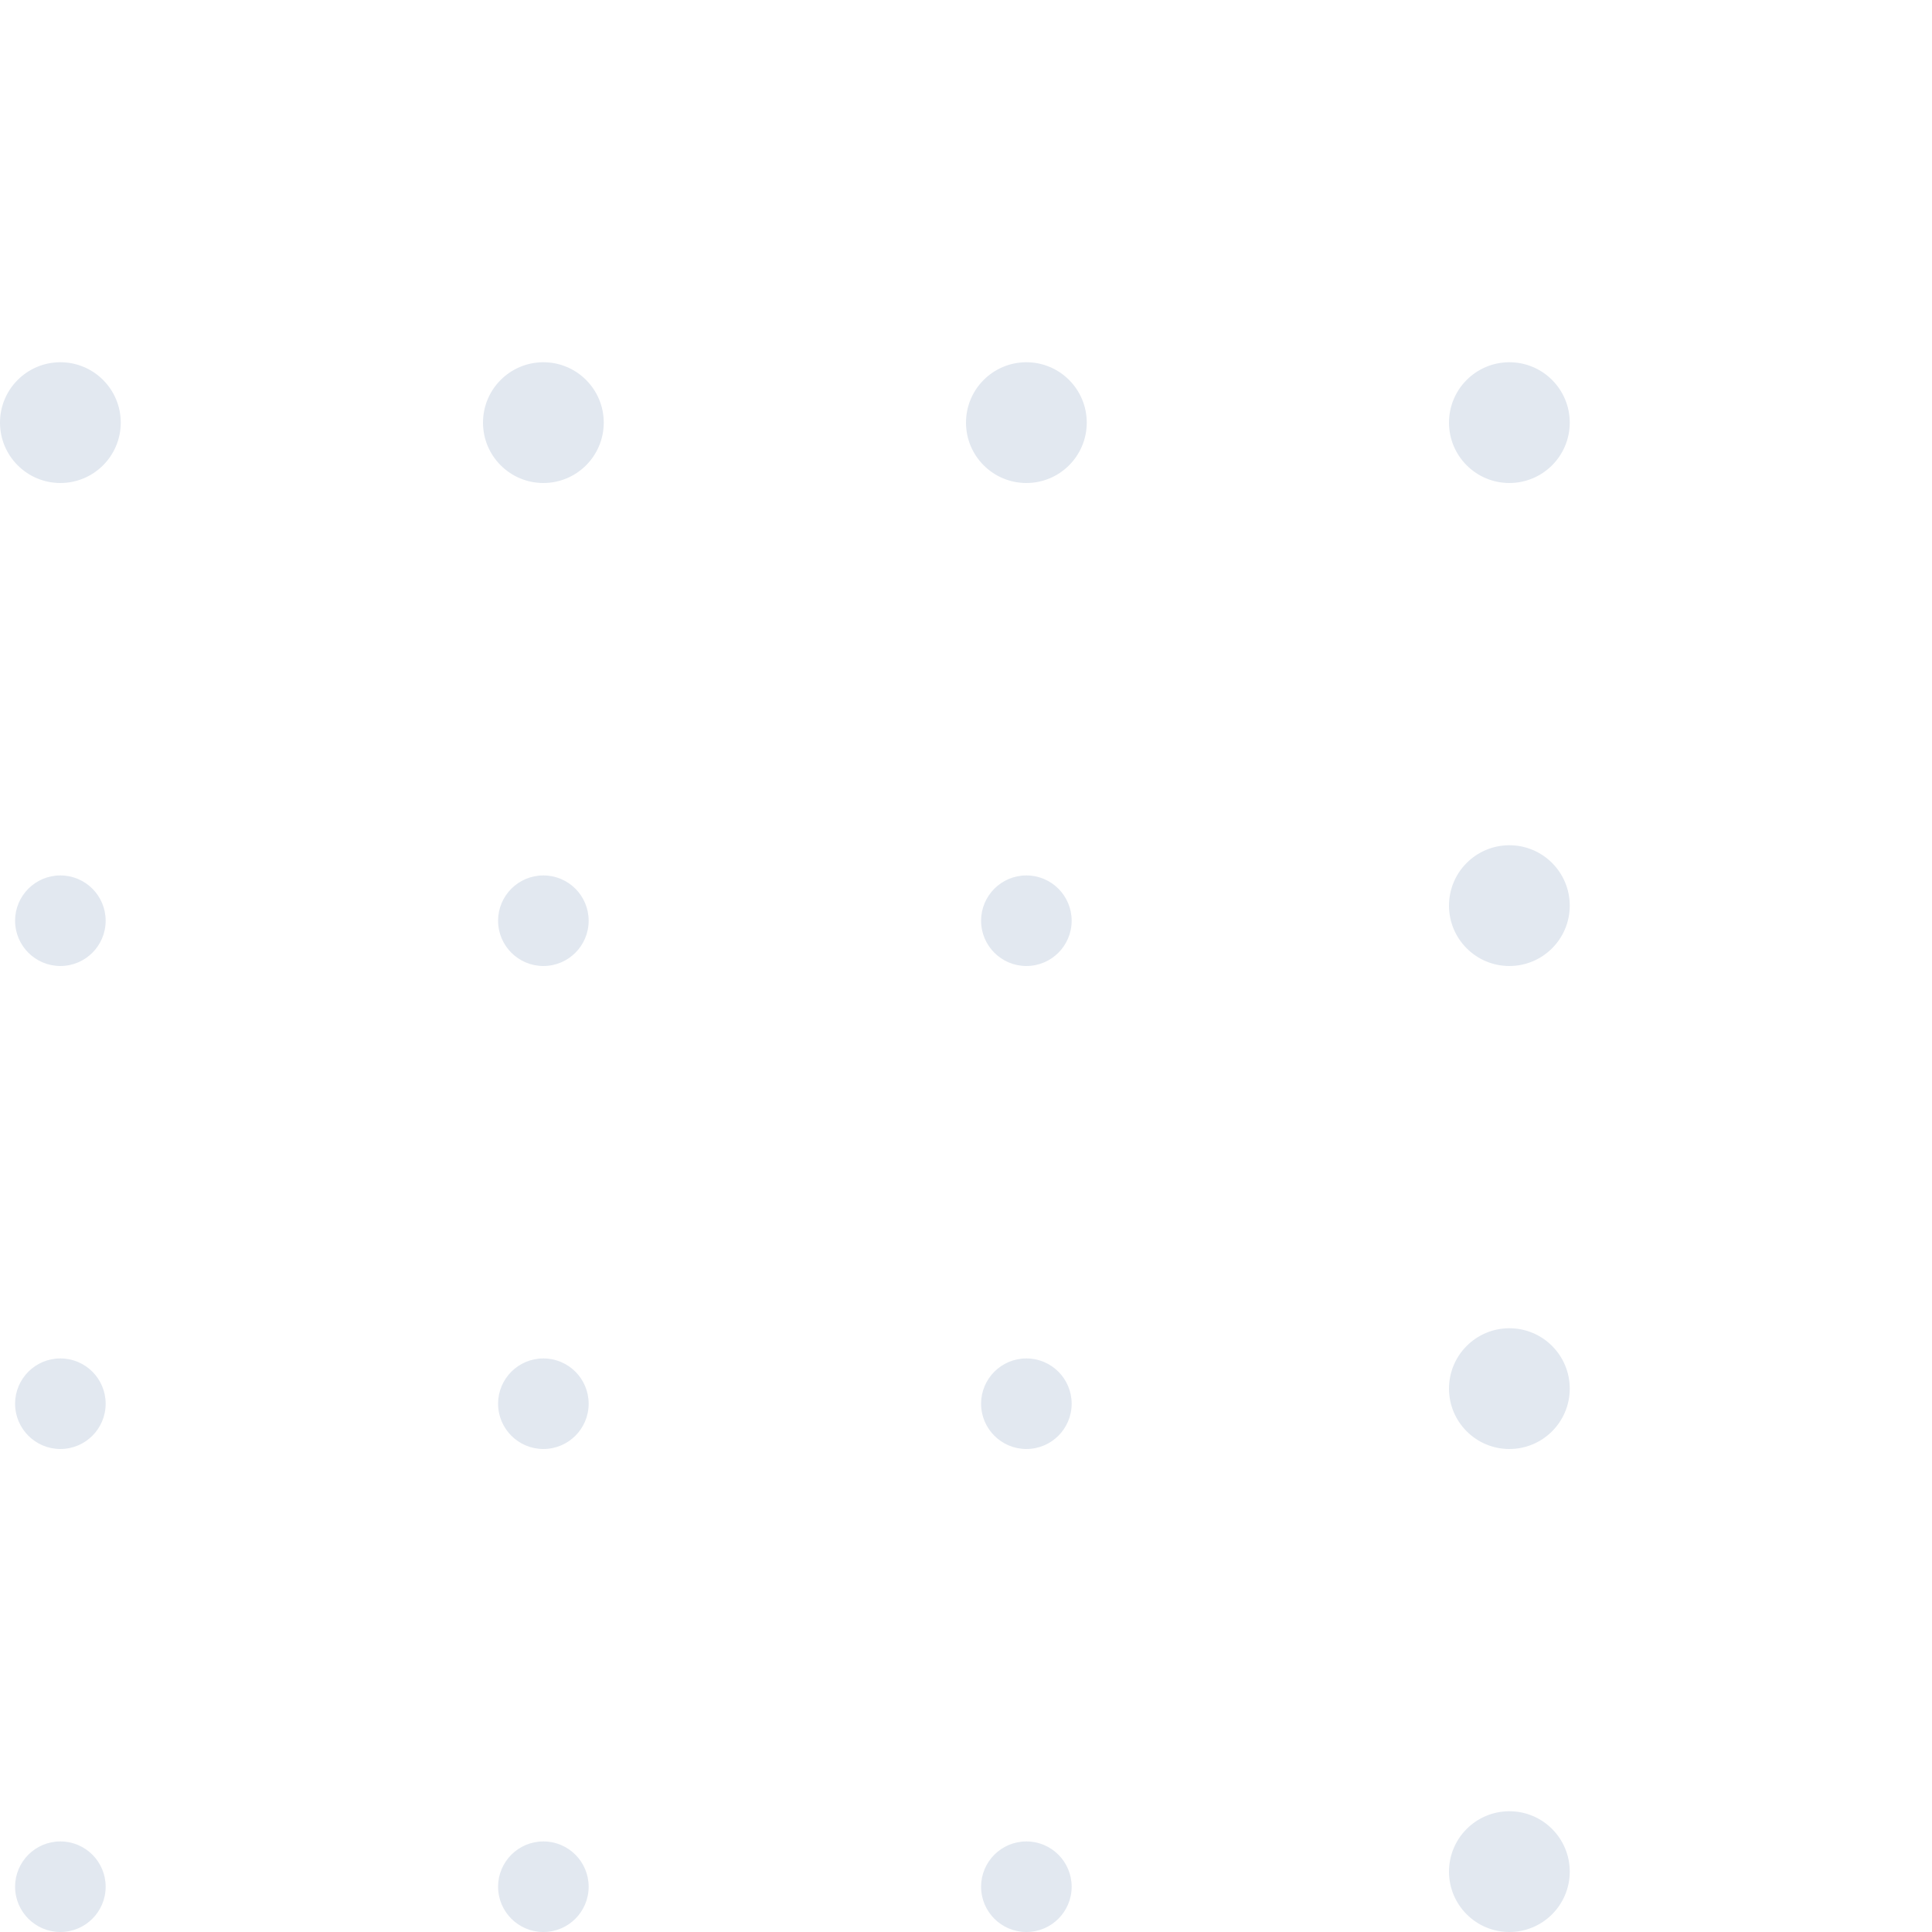 <svg width="32" height="32" viewBox="0 0 32 32" fill="none" xmlns="http://www.w3.org/2000/svg">
<circle cx="1" cy="31.25" r="0.75" fill="#E2E8F0"/>
<circle cx="9" cy="31.25" r="0.75" fill="#E2E8F0"/>
<circle cx="17" cy="31.25" r="0.75" fill="#E2E8F0"/>
<circle cx="25" cy="31" r="1" fill="#E2E8F0"/>
<circle cx="1" cy="23.25" r="0.75" fill="#E2E8F0"/>
<circle cx="9" cy="23.25" r="0.75" fill="#E2E8F0"/>
<circle cx="17" cy="23.25" r="0.75" fill="#E2E8F0"/>
<circle cx="25" cy="23" r="1" fill="#E2E8F0"/>
<circle cx="1" cy="15.25" r="0.75" fill="#E2E8F0"/>
<circle cx="9" cy="15.25" r="0.75" fill="#E2E8F0"/>
<circle cx="17" cy="15.25" r="0.75" fill="#E2E8F0"/>
<circle cx="25" cy="15" r="1" fill="#E2E8F0"/>
<circle cx="1" cy="7" r="1" fill="#E2E8F0"/>
<circle cx="9" cy="7" r="1" fill="#E2E8F0"/>
<circle cx="17" cy="7" r="1" fill="#E2E8F0"/>
<circle cx="25" cy="7" r="1" fill="#E2E8F0"/>
</svg>
